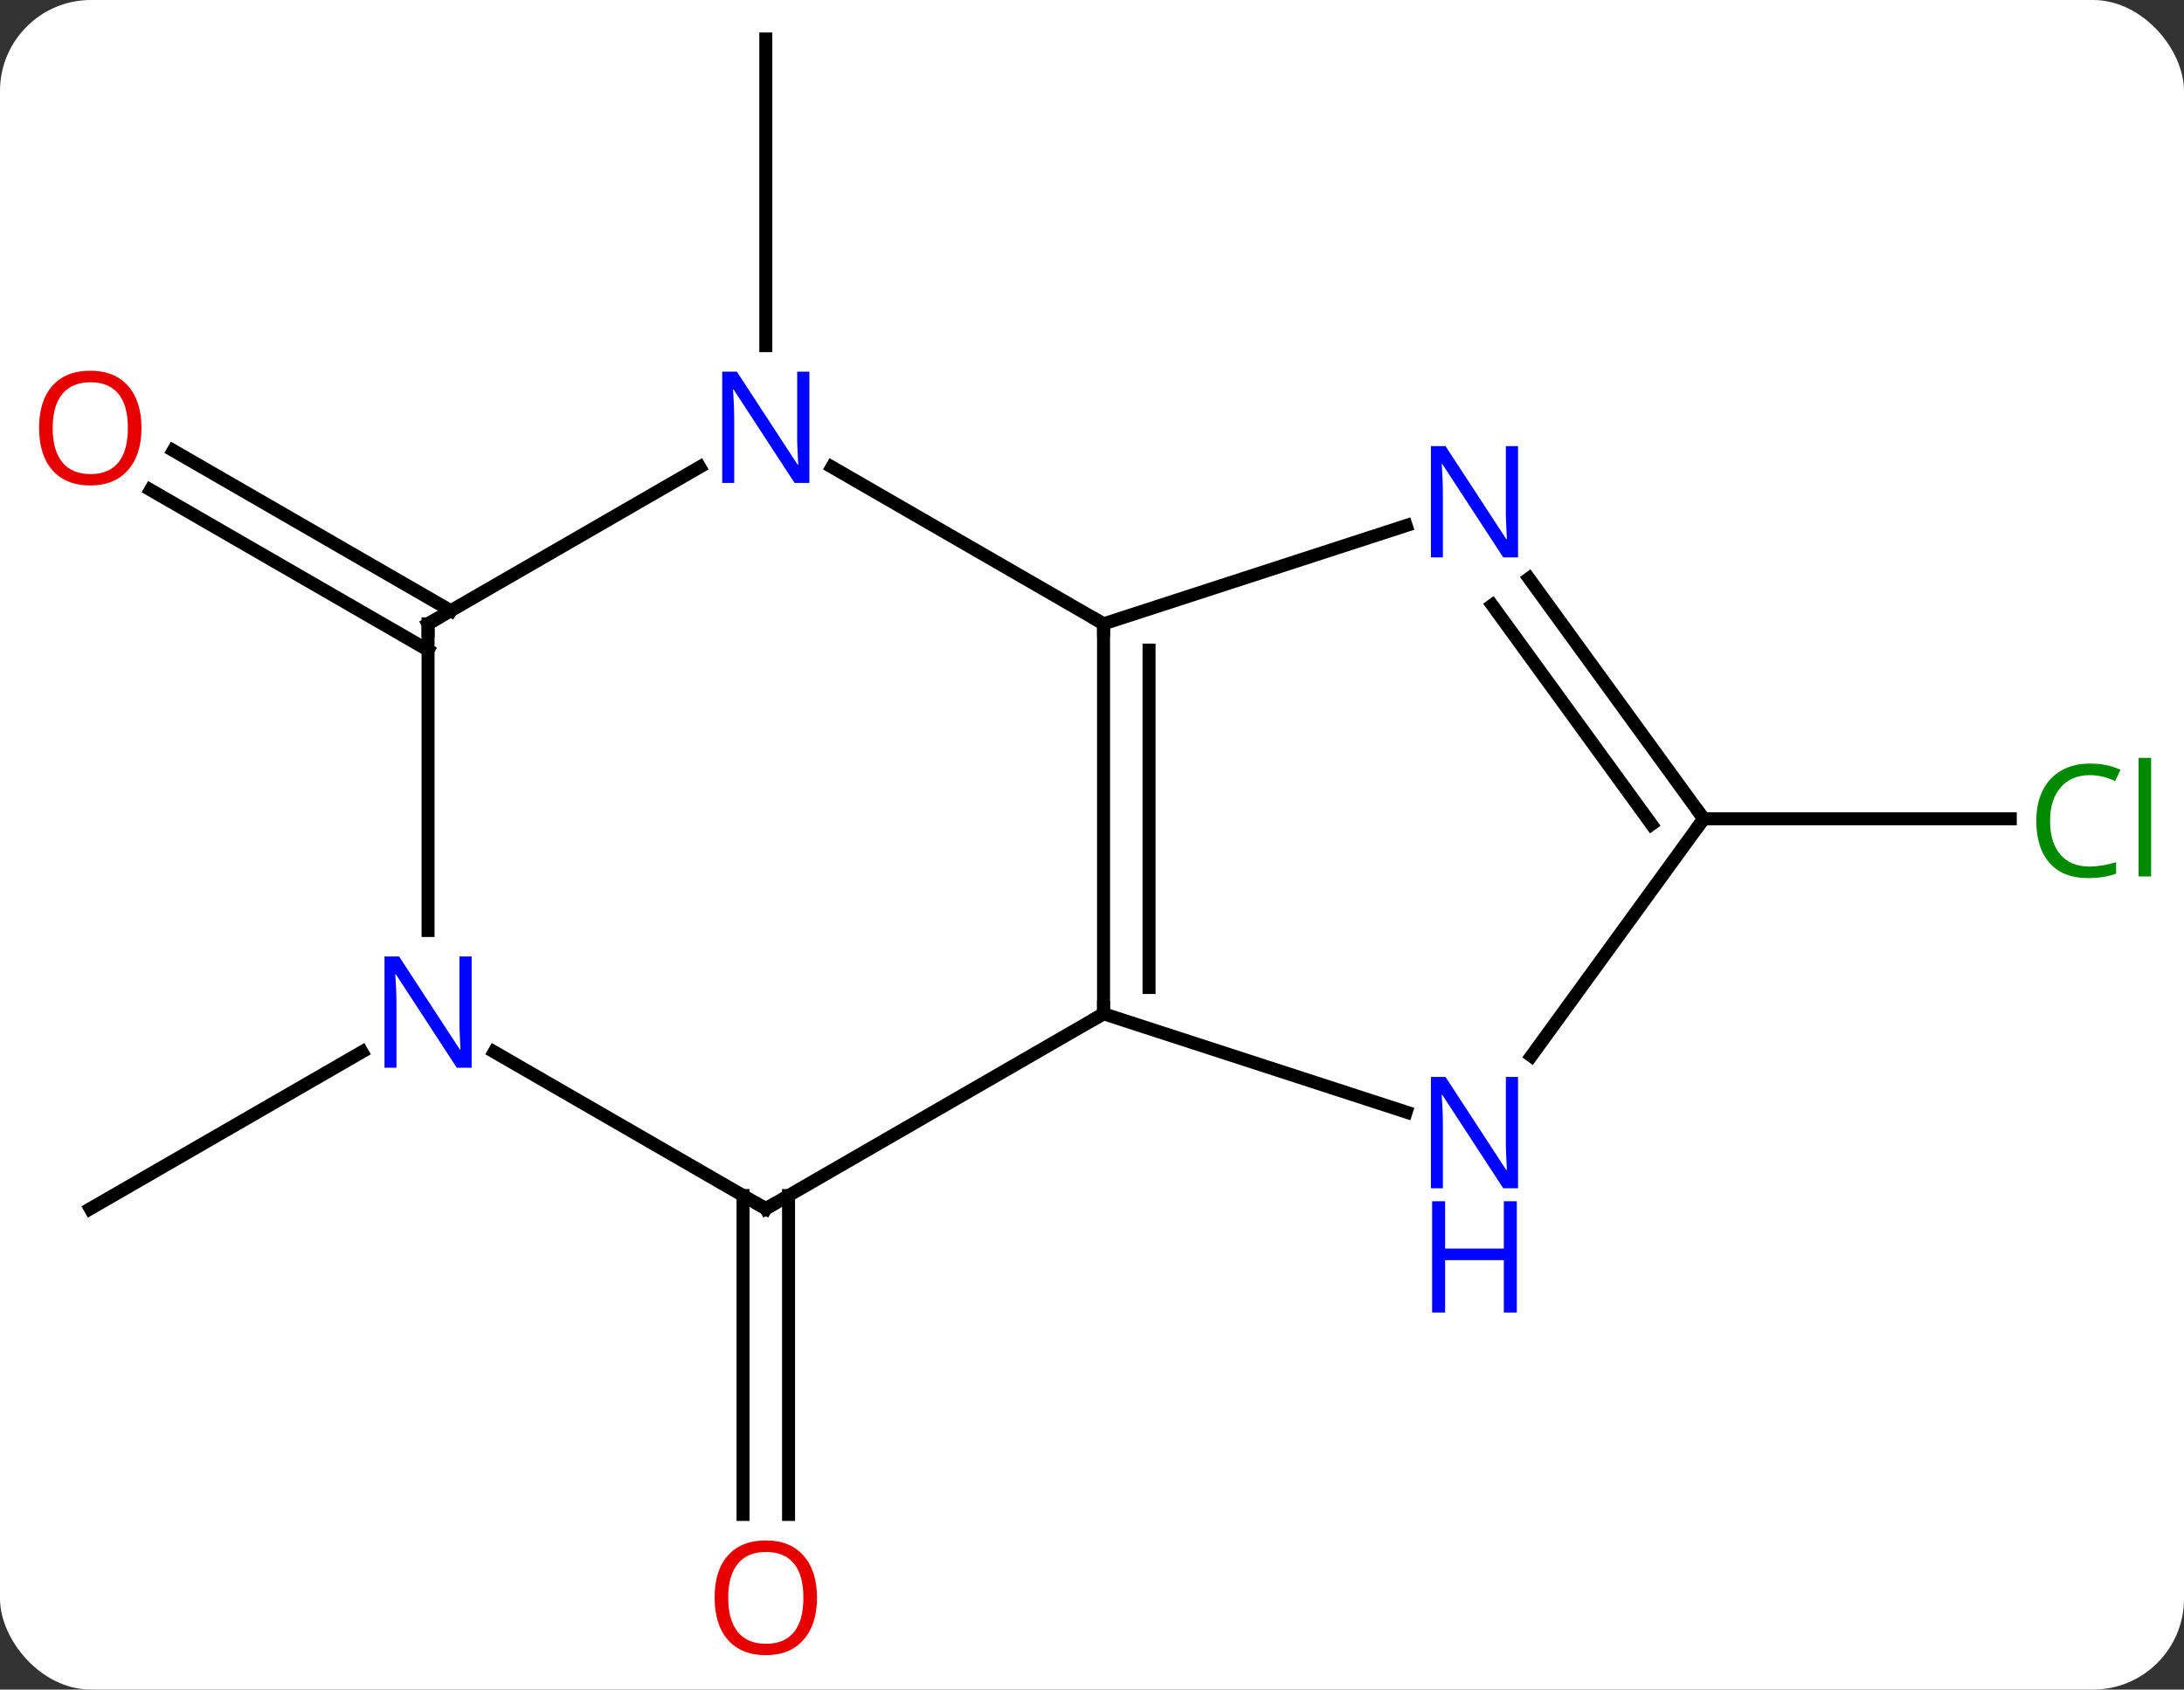 <svg width="168" viewBox="0 0 168 130" style="fill-opacity:1; color-rendering:auto; color-interpolation:auto; text-rendering:auto; stroke:black; stroke-linecap:square; stroke-miterlimit:10; shape-rendering:auto; stroke-opacity:1; fill:black; stroke-dasharray:none; font-weight:normal; stroke-width:1; font-family:'Open Sans'; font-style:normal; stroke-linejoin:miter; font-size:12; stroke-dashoffset:0; image-rendering:auto;" height="130" class="cas-substance-image" xmlns:xlink="http://www.w3.org/1999/xlink" xmlns="http://www.w3.org/2000/svg"><rect x="0" y="0" width="168" height="130" fill="#333333" stroke="none"/><svg class="cas-substance-single-component"><rect y="0" x="0" width="168" stroke="none" ry="7" rx="7" height="130" fill="white" class="cas-substance-group"/><svg y="0" x="0" width="168" viewBox="0 0 168 130" style="fill:black;" height="130" class="cas-substance-single-component-image"><svg><g><g transform="translate(84,63)" style="text-rendering:geometricPrecision; color-rendering:optimizeQuality; color-interpolation:linearRGB; stroke-linecap:butt; image-rendering:optimizeQuality;"><line y2="28.99" y1="53.523" x2="-23.342" x1="-23.342" style="fill:none;"/><line y2="28.99" y1="53.523" x2="-26.842" x1="-26.842" style="fill:none;"/><line y2="-36.406" y1="-60" x2="-25.092" x1="-25.092" style="fill:none;"/><line y2="17.935" y1="30" x2="-56.156" x1="-77.055" style="fill:none;"/><line y2="0" y1="0" x2="47.055" x1="70.637" style="fill:none;"/><line y2="-12.979" y1="-25.306" x2="-51.072" x1="-72.424" style="fill:none;"/><line y2="-16.01" y1="-28.337" x2="-49.322" x1="-70.674" style="fill:none;"/><line y2="-15" y1="15" x2="0.888" x1="0.888" style="fill:none;"/><line y2="-12.979" y1="12.979" x2="4.388" x1="4.388" style="fill:none;"/><line y2="30" y1="15" x2="-25.092" x1="0.888" style="fill:none;"/><line y2="22.563" y1="15" x2="24.167" x1="0.888" style="fill:none;"/><line y2="-27.065" y1="-15" x2="-20.008" x1="0.888" style="fill:none;"/><line y2="-22.563" y1="-15" x2="24.167" x1="0.888" style="fill:none;"/><line y2="17.935" y1="30" x2="-45.988" x1="-25.092" style="fill:none;"/><line y2="0" y1="18.246" x2="47.055" x1="33.798" style="fill:none;"/><line y2="-15" y1="-27.065" x2="-51.072" x1="-30.176" style="fill:none;"/><line y2="0" y1="-18.496" x2="47.055" x1="33.616" style="fill:none;"/><line y2="0.422" y1="-16.438" x2="43.036" x1="30.785" style="fill:none;"/><line y2="-15" y1="8.594" x2="-51.072" x1="-51.072" style="fill:none;"/></g><g transform="translate(84,63)" style="fill:rgb(230,0,0); text-rendering:geometricPrecision; color-rendering:optimizeQuality; image-rendering:optimizeQuality; font-family:'Open Sans'; stroke:rgb(230,0,0); color-interpolation:linearRGB;"><path style="stroke:none;" d="M-21.154 59.93 Q-21.154 61.992 -22.194 63.172 Q-23.233 64.352 -25.076 64.352 Q-26.967 64.352 -27.998 63.188 Q-29.029 62.023 -29.029 59.914 Q-29.029 57.82 -27.998 56.672 Q-26.967 55.523 -25.076 55.523 Q-23.217 55.523 -22.186 56.695 Q-21.154 57.867 -21.154 59.93 ZM-27.983 59.93 Q-27.983 61.664 -27.24 62.57 Q-26.498 63.477 -25.076 63.477 Q-23.654 63.477 -22.928 62.578 Q-22.201 61.68 -22.201 59.93 Q-22.201 58.195 -22.928 57.305 Q-23.654 56.414 -25.076 56.414 Q-26.498 56.414 -27.24 57.312 Q-27.983 58.211 -27.983 59.93 Z"/><path style="fill:rgb(0,138,0); stroke:none;" d="M76.746 -3.359 Q75.34 -3.359 74.52 -2.422 Q73.7 -1.484 73.7 0.156 Q73.7 1.828 74.489 2.75 Q75.278 3.672 76.731 3.672 Q77.637 3.672 78.778 3.344 L78.778 4.219 Q77.887 4.562 76.59 4.562 Q74.7 4.562 73.668 3.406 Q72.637 2.25 72.637 0.141 Q72.637 -1.188 73.129 -2.18 Q73.621 -3.172 74.559 -3.711 Q75.496 -4.25 76.762 -4.25 Q78.106 -4.25 79.121 -3.766 L78.7 -2.906 Q77.715 -3.359 76.746 -3.359 ZM81.473 4.438 L80.504 4.438 L80.504 -4.688 L81.473 -4.688 L81.473 4.438 Z"/><path style="stroke:none;" d="M-73.118 -30.07 Q-73.118 -28.008 -74.157 -26.828 Q-75.196 -25.648 -77.039 -25.648 Q-78.93 -25.648 -79.961 -26.812 Q-80.993 -27.977 -80.993 -30.086 Q-80.993 -32.18 -79.961 -33.328 Q-78.93 -34.477 -77.039 -34.477 Q-75.18 -34.477 -74.149 -33.305 Q-73.118 -32.133 -73.118 -30.07 ZM-79.946 -30.07 Q-79.946 -28.336 -79.203 -27.43 Q-78.461 -26.523 -77.039 -26.523 Q-75.618 -26.523 -74.891 -27.422 Q-74.164 -28.32 -74.164 -30.07 Q-74.164 -31.805 -74.891 -32.695 Q-75.618 -33.586 -77.039 -33.586 Q-78.461 -33.586 -79.203 -32.688 Q-79.946 -31.789 -79.946 -30.07 Z"/></g><g transform="translate(84,63)" style="stroke-linecap:butt; text-rendering:geometricPrecision; color-rendering:optimizeQuality; image-rendering:optimizeQuality; font-family:'Open Sans'; color-interpolation:linearRGB; stroke-miterlimit:5;"><path style="fill:none;" d="M0.888 14.5 L0.888 15 L0.455 15.25"/><path style="fill:none;" d="M0.888 -14.5 L0.888 -15 L0.455 -15.25"/><path style="fill:none;" d="M-24.659 29.75 L-25.092 30 L-25.525 29.75"/><path style="fill:rgb(0,5,255); stroke:none;" d="M32.773 28.426 L31.632 28.426 L26.944 21.239 L26.898 21.239 Q26.991 22.504 26.991 23.551 L26.991 28.426 L26.069 28.426 L26.069 19.864 L27.194 19.864 L31.866 27.02 L31.913 27.02 Q31.913 26.864 31.866 26.004 Q31.819 25.145 31.835 24.77 L31.835 19.864 L32.773 19.864 L32.773 28.426 Z"/><path style="fill:rgb(0,5,255); stroke:none;" d="M32.679 37.989 L31.679 37.989 L31.679 33.958 L27.163 33.958 L27.163 37.989 L26.163 37.989 L26.163 29.426 L27.163 29.426 L27.163 33.067 L31.679 33.067 L31.679 29.426 L32.679 29.426 L32.679 37.989 Z"/><path style="fill:rgb(0,5,255); stroke:none;" d="M-21.74 -25.844 L-22.881 -25.844 L-27.569 -33.031 L-27.615 -33.031 Q-27.522 -31.766 -27.522 -30.719 L-27.522 -25.844 L-28.444 -25.844 L-28.444 -34.406 L-27.319 -34.406 L-22.647 -27.25 L-22.6 -27.25 Q-22.6 -27.406 -22.647 -28.266 Q-22.694 -29.125 -22.678 -29.5 L-22.678 -34.406 L-21.74 -34.406 L-21.74 -25.844 Z"/><path style="fill:rgb(0,5,255); stroke:none;" d="M32.773 -20.114 L31.632 -20.114 L26.944 -27.301 L26.898 -27.301 Q26.991 -26.036 26.991 -24.989 L26.991 -20.114 L26.069 -20.114 L26.069 -28.676 L27.194 -28.676 L31.866 -21.52 L31.913 -21.52 Q31.913 -21.676 31.866 -22.536 Q31.819 -23.395 31.835 -23.77 L31.835 -28.676 L32.773 -28.676 L32.773 -20.114 Z"/><path style="fill:rgb(0,5,255); stroke:none;" d="M-47.72 19.156 L-48.861 19.156 L-53.549 11.969 L-53.595 11.969 Q-53.502 13.234 -53.502 14.281 L-53.502 19.156 L-54.424 19.156 L-54.424 10.594 L-53.299 10.594 L-48.627 17.75 L-48.58 17.75 Q-48.58 17.594 -48.627 16.734 Q-48.674 15.875 -48.658 15.5 L-48.658 10.594 L-47.72 10.594 L-47.72 19.156 Z"/><path style="fill:none;" d="M46.761 -0.405 L47.055 0 L46.761 0.405"/><path style="fill:none;" d="M-50.639 -15.25 L-51.072 -15 L-51.072 -14.5"/></g></g></svg></svg></svg></svg>